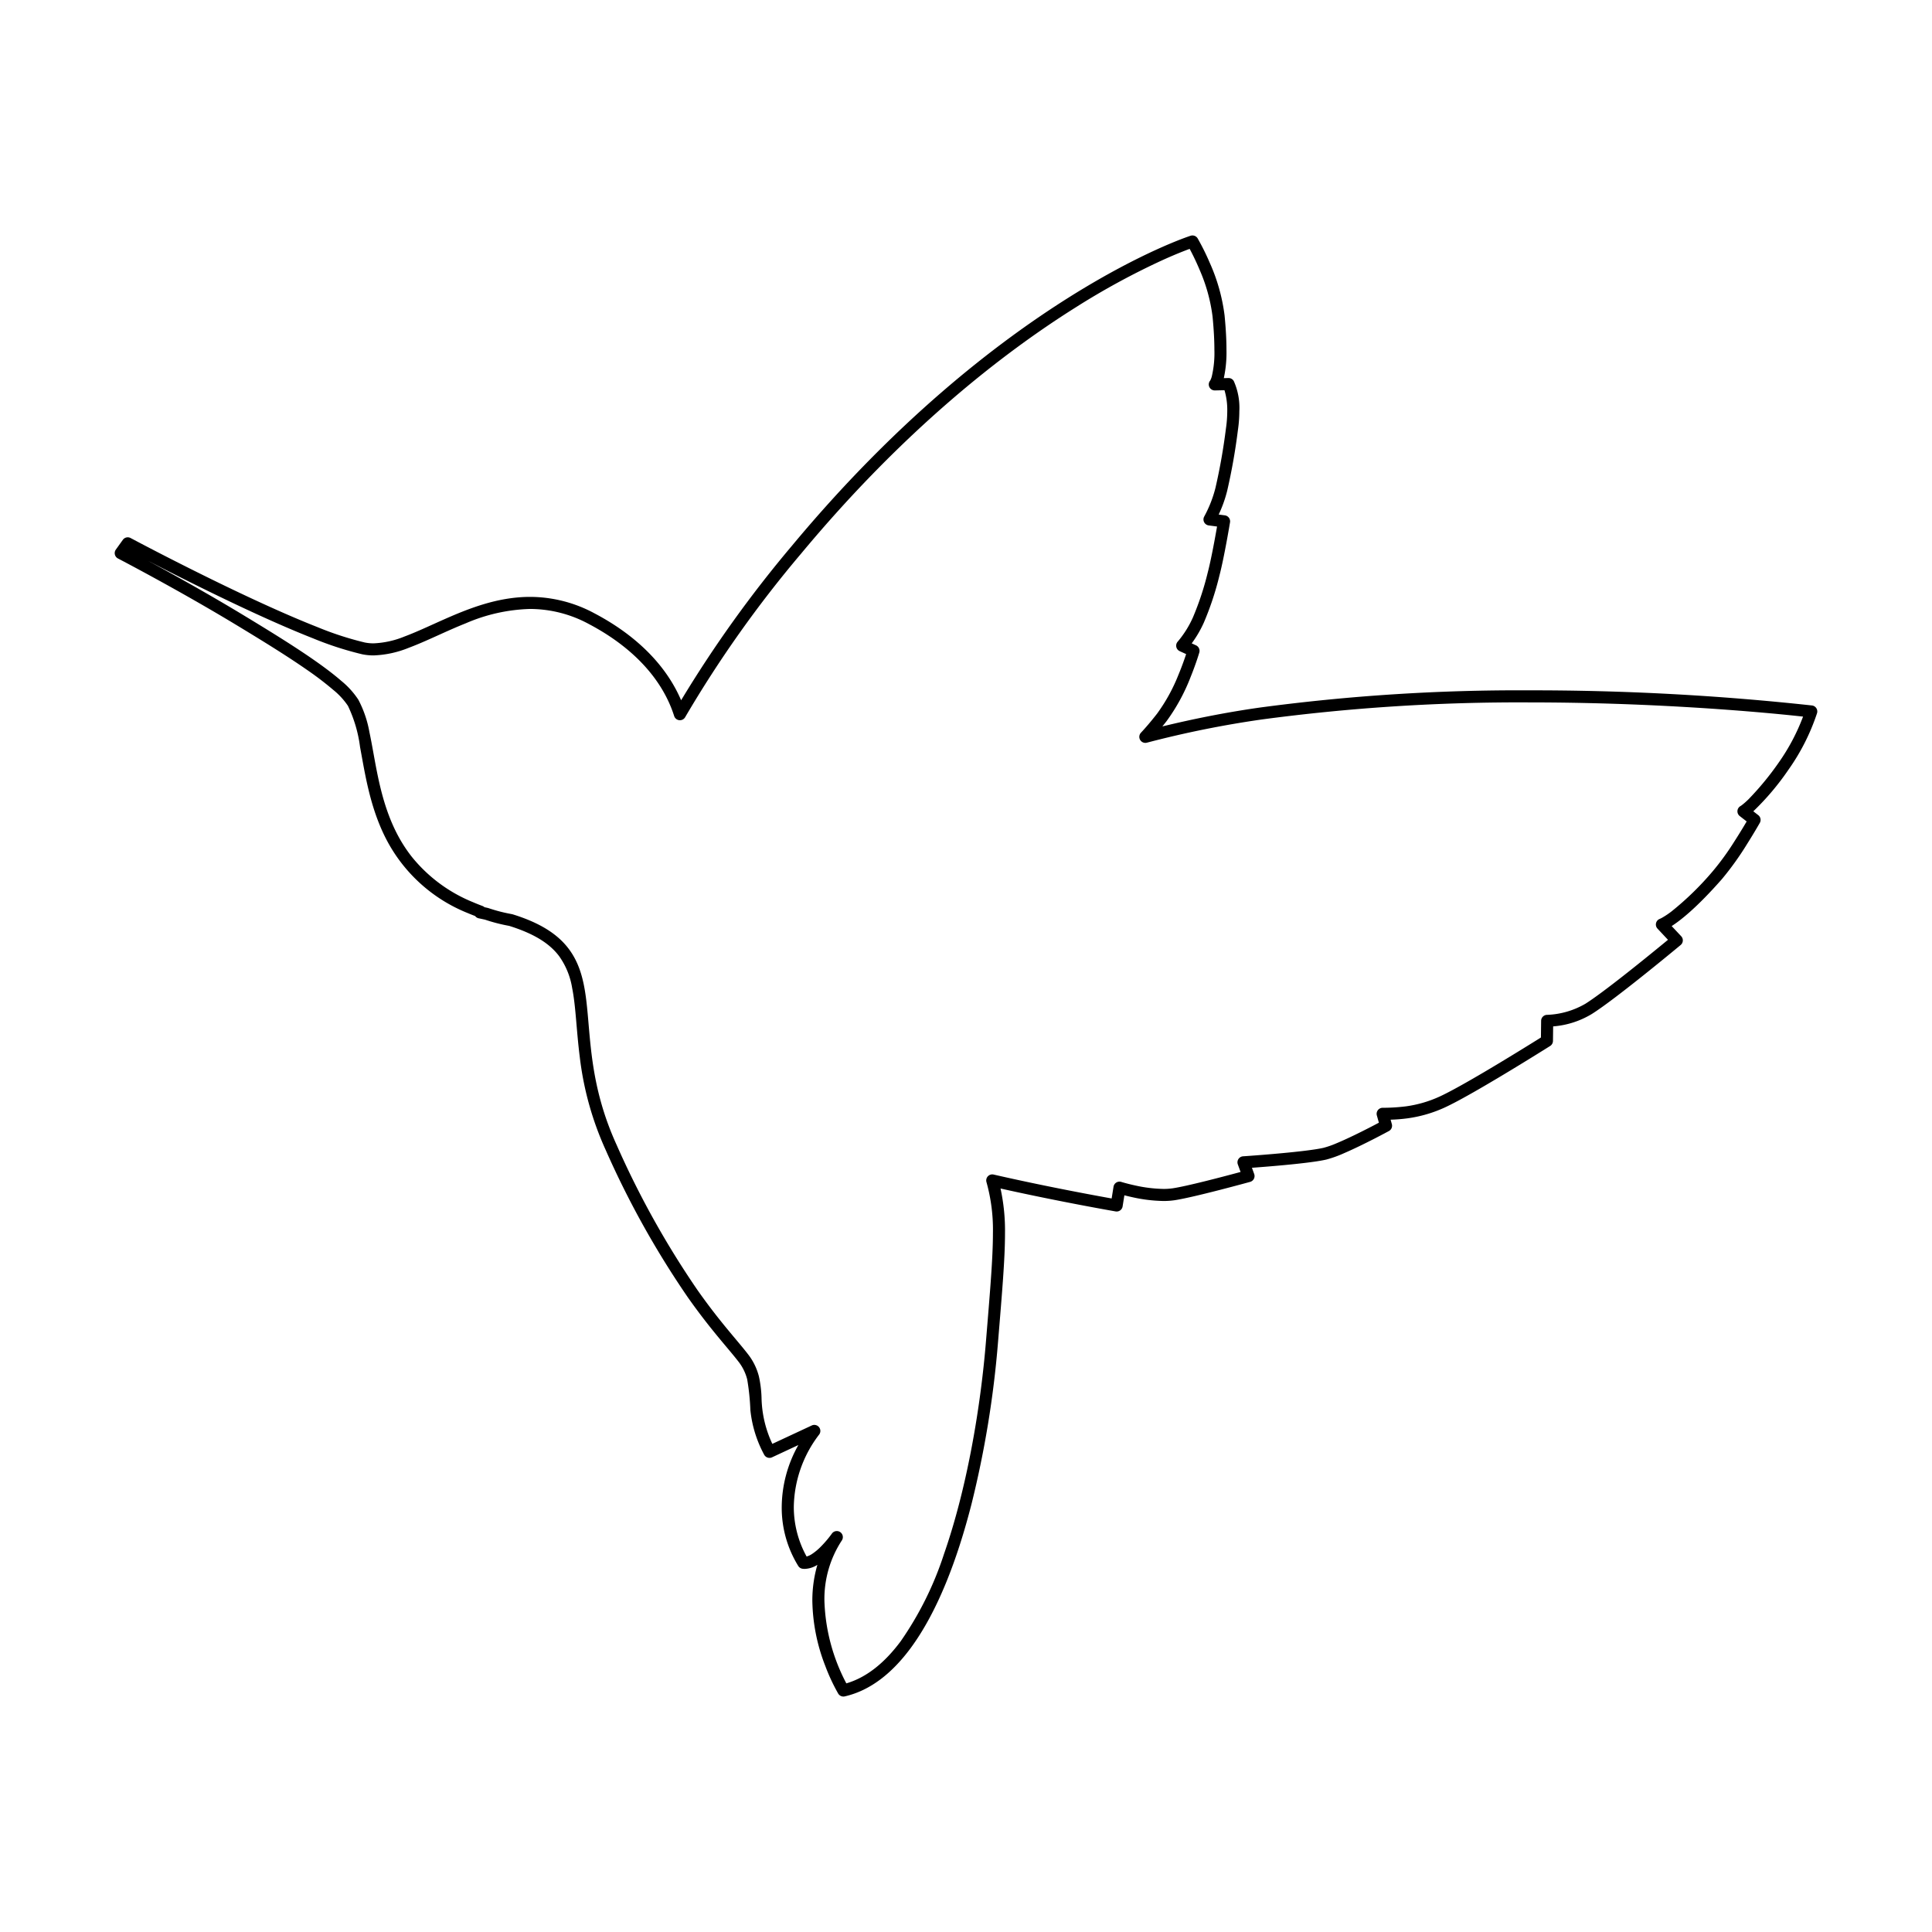 <svg xmlns="http://www.w3.org/2000/svg" viewBox="0 0 320 320">
  <title>_.misc.hummingbird-outline</title>
  <g id="cat">
    <path d="M300.122,116.848a426.825,426.825,0,0,0-46.769-2.507,322.926,322.926,0,0,0-44.704,2.855c-5.579.793-10.945,1.866-16.125,3.122.229-.282.463-.574.707-.888a31.668,31.668,0,0,0,3.978-7.313c.922-2.279,1.427-4.018,1.434-4.04a1.001,1.001,0,0,0-.544-1.188l-.715-.327a18.609,18.609,0,0,0,2.028-3.48,49.661,49.661,0,0,0,2.566-7.756c.407-1.554.841-3.741,1.178-5.558.337-1.814.574-3.248.575-3.253a1,1,0,0,0-.856-1.155l-1.022-.135a21.198,21.198,0,0,0,1.411-3.95,99.273,99.273,0,0,0,1.771-10.02,22.206,22.206,0,0,0,.238-3.158A10.852,10.852,0,0,0,204.36,63.13a.998.998,0,0,0-.899-.516l-.759.018a19.922,19.922,0,0,0,.439-4.708c0-1.508-.088-3.373-.313-5.682a30.547,30.547,0,0,0-2.461-8.73,39.254,39.254,0,0,0-1.995-4.021,1.002,1.002,0,0,0-1.165-.444c-.135.042-31.781,10.168-66.047,51.36a199.085,199.085,0,0,0-18.345,25.579c-2.447-5.733-7.351-10.71-14.335-14.389a22.55,22.55,0,0,0-10.682-2.734c-5.494.004-10.385,2.004-14.715,3.935-2.165.967-4.193,1.921-6.071,2.621a15.077,15.077,0,0,1-5.137,1.139,7.235,7.235,0,0,1-1.473-.145,52.727,52.727,0,0,1-7.85-2.556c-3.098-1.218-6.545-2.729-9.976-4.313-5.273-2.434-10.512-5.043-14.431-7.042-1.96-1-3.589-1.847-4.728-2.445s-1.784-.942-1.786-.943a1.002,1.002,0,0,0-1.285.299l-1.159,1.618a1,1,0,0,0,.352,1.47c.002.001.622.324,1.714.904,3.273,1.74,10.745,5.783,18.063,10.217l0,0c3.98,2.408,8.132,4.96,11.514,7.315a52.863,52.863,0,0,1,4.367,3.33,12.091,12.091,0,0,1,2.431,2.638,22.312,22.312,0,0,1,2.009,6.83c.8,4.288,1.568,9.557,3.996,14.583a26.138,26.138,0,0,0,13.906,12.943c.381.164.769.312,1.157.463a.998.998,0,0,0,.599.379c.344.067.672.143,1.034.221a28.537,28.537,0,0,0,4.009,1.031c4.305,1.343,6.752,3.009,8.253,4.99a12.492,12.492,0,0,1,2.173,5.284c.617,3.088.692,6.891,1.256,11.372a51.847,51.847,0,0,0,4.299,15.469A149.992,149.992,0,0,0,113.89,214.828c3.764,5.354,6.691,8.455,8.369,10.632a7.911,7.911,0,0,1,1.5,3.007,38.776,38.776,0,0,1,.525,5.067,19.797,19.797,0,0,0,2.28,7.401,1.002,1.002,0,0,0,1.309.444l4.361-2.034a21.134,21.134,0,0,0-2.755,10.197,18.344,18.344,0,0,0,2.766,9.877.999.999,0,0,0,.693.417,2.782,2.782,0,0,0,.351.022,4.127,4.127,0,0,0,2.094-.673,21.141,21.141,0,0,0-.834,5.954,30.858,30.858,0,0,0,2.137,10.773,31.568,31.568,0,0,0,2.149,4.604,1,1,0,0,0,1.079.46c4.283-.978,7.877-3.903,10.877-7.943,4.502-6.072,7.771-14.735,10.116-23.891A166.369,166.369,0,0,0,165.3,222.343c.694-8.46,1.159-13.85,1.16-18.046a32.738,32.738,0,0,0-.741-7.444c9.815,2.197,19.053,3.796,19.062,3.798a1,1,0,0,0,1.158-.828l.294-1.843c.372.096.82.206,1.328.316a25.195,25.195,0,0,0,5.143.626,12.481,12.481,0,0,0,1.829-.125c1.696-.256,4.786-1.011,7.505-1.708,2.711-.697,5.017-1.332,5.021-1.333a1,1,0,0,0,.674-1.306l-.375-1.029c1.031-.076,2.558-.194,4.216-.341,1.488-.132,3.079-.288,4.51-.459,1.434-.172,2.695-.354,3.58-.557l-.001,0a18.932,18.932,0,0,0,2.932-1.05c3.309-1.423,7.439-3.673,7.453-3.679a.998.998,0,0,0,.485-1.149l-.206-.732a26.09,26.09,0,0,0,2.808-.225,21.793,21.793,0,0,0,6.12-1.774c1.216-.555,2.892-1.461,4.753-2.518,5.572-3.169,12.74-7.687,12.746-7.691a1.004,1.004,0,0,0,.467-.834l.029-2.409a14.523,14.523,0,0,0,6.412-2.059c1.041-.655,2.456-1.682,4.023-2.871,4.69-3.561,10.678-8.545,10.684-8.55a1,1,0,0,0,.09-1.453l-1.579-1.684c1.454-.927,4.162-3.042,8.339-7.796a49.723,49.723,0,0,0,4.185-5.849c1.208-1.916,2.07-3.436,2.075-3.445a.998.998,0,0,0-.257-1.283l-.819-.636a43.297,43.297,0,0,0,5.822-6.889l-.811-.585.811.585a35.368,35.368,0,0,0,4.733-9.359,1,1,0,0,0-.836-1.282Zm-5.52,9.471h0a47.935,47.935,0,0,1-4.947,6.018,11.971,11.971,0,0,1-1.103.982c-.111.085-.187.136-.227.162l-.035.021.001.002a.998.998,0,0,0-.132,1.664l1.145.889c-.44.75-1.179,1.982-2.051,3.335a44.055,44.055,0,0,1-3.538,4.876,49.228,49.228,0,0,1-6.831,6.67,13.498,13.498,0,0,1-1.559,1.05c-.161.09-.272.144-.336.172l-.06.026-.003.001.001.002a.998.998,0,0,0-.39,1.623l1.733,1.849q-.379.313-.902.742c-1.586,1.301-4.058,3.311-6.499,5.225-2.436,1.911-4.862,3.736-6.273,4.622a13.591,13.591,0,0,1-6.425,1.844,1.001,1.001,0,0,0-.912.984l-.033,2.764c-.356.223-.901.564-1.597.995-1.896,1.176-4.851,2.991-7.76,4.706-2.904,1.713-5.784,3.335-7.446,4.092a19.787,19.787,0,0,1-5.563,1.612,31.228,31.228,0,0,1-3.871.238,1,1,0,0,0-.938,1.271l.337,1.198c-.87.462-2.443,1.283-4.105,2.084-.972.469-1.973.93-2.87,1.304a15.338,15.338,0,0,1-2.2.774l-.001,0c-.736.171-1.971.354-3.368.52-2.1.251-4.592.472-6.554.631-.981.079-1.831.142-2.434.186s-.959.067-.96.067a1,1,0,0,0-.873,1.34l.457,1.253c-.139.037-.275.074-.436.118-1.366.367-3.49.929-5.567,1.443-2.072.513-4.117.98-5.24,1.146a10.517,10.517,0,0,1-1.534.103,23.288,23.288,0,0,1-4.718-.581c-.674-.146-1.245-.293-1.645-.402-.2-.055-.357-.1-.463-.131l-.119-.036-.036-.011a1,1,0,0,0-1.287.796l-.311,1.946q-.33-.059-.758-.137c-3.359-.609-11.054-2.049-18.792-3.824a1,1,0,0,0-1.185,1.248,29.221,29.221,0,0,1,1.07,8.505c.001,4.047-.458,9.421-1.153,17.883-.858,10.531-3.04,24.007-6.951,35.217a54.861,54.861,0,0,1-7.169,14.443c-2.645,3.561-5.646,5.997-9.005,6.98a31.254,31.254,0,0,1-3.632-13.681,17.674,17.674,0,0,1,2.879-9.982,1,1,0,0,0-1.651-1.129l-.027.038a18.505,18.505,0,0,1-1.839,2.153,8.932,8.932,0,0,1-1.46,1.201,3.051,3.051,0,0,1-.852.39,16.964,16.964,0,0,1-2.12-8.268,20.158,20.158,0,0,1,4.208-11.947,1,1,0,0,0-1.233-1.492l-6.53,3.046a18.721,18.721,0,0,1-1.789-7.627,18.969,18.969,0,0,0-.436-3.541,9.933,9.933,0,0,0-1.857-3.743c-1.79-2.314-4.615-5.297-8.316-10.56a147.999,147.999,0,0,1-13.389-24.036c-4.541-9.966-4.26-17.776-5.048-24.096-.397-3.152-1.077-5.987-2.904-8.405s-4.73-4.293-9.28-5.702l-.124-.03a26.536,26.536,0,0,1-3.892-1.001l-.11-.03c-.175-.037-.352-.077-.535-.117a.988.988,0,0,0-.303-.19q-.818-.305-1.61-.645a25.177,25.177,0,0,1-10.08-7.458c-3.427-4.319-4.855-9.355-5.801-14.057-.473-2.349-.825-4.608-1.263-6.649a18.308,18.308,0,0,0-1.835-5.37,13.826,13.826,0,0,0-2.843-3.134c-3.776-3.277-10.169-7.22-16.157-10.847l0,0c-5.965-3.614-12.008-6.957-15.843-9.029,3.985,2.064,10.568,5.404,17.228,8.478,3.455,1.595,6.931,3.119,10.082,4.358a54.438,54.438,0,0,0,8.176,2.653,9.232,9.232,0,0,0,1.88.187,16.978,16.978,0,0,0,5.836-1.265c2.984-1.115,6.121-2.737,9.465-4.066a28.71,28.71,0,0,1,10.622-2.364,20.536,20.536,0,0,1,9.749,2.504c7.445,3.927,12.219,9.262,14.115,15.229a1,1,0,0,0,1.821.195,192.92,192.92,0,0,1,19.215-27.104c16.99-20.423,33.302-33.115,45.351-40.698a122.234,122.234,0,0,1,14.427-7.87c1.722-.782,3.065-1.326,3.974-1.673q.339-.13.596-.223c.393.732,1.025,1.974,1.67,3.518a27.974,27.974,0,0,1,2.122,7.698c.22,2.254.303,4.056.303,5.487a17.002,17.002,0,0,1-.429,4.421,3.055,3.055,0,0,1-.234.626l-.024.041-.005.007.007.005a.991.991,0,0,0,.776,1.643l1.581-.037a11.429,11.429,0,0,1,.459,3.469,20.218,20.218,0,0,1-.218,2.873,97.759,97.759,0,0,1-1.728,9.805,20.28,20.28,0,0,1-1.881,4.797,1,1,0,0,0,.757,1.452l1.38.182c-.306,1.767-.976,5.461-1.54,7.609a47.808,47.808,0,0,1-2.453,7.438,16.709,16.709,0,0,1-2.546,4.046,1,1,0,0,0,.352,1.549l1.066.488c-.253.772-.685,2.015-1.279,3.443a28.935,28.935,0,0,1-3.531,6.418c-1.056,1.355-1.944,2.379-2.674,3.16a1,1,0,0,0,.983,1.651A169.612,169.612,0,0,1,208.93,119.176a320.981,320.981,0,0,1,44.422-2.835c13.106,0,24.745.624,33.103,1.247,4.179.312,7.538.624,9.85.857.976.099,1.752.182,2.339.247A33.875,33.875,0,0,1,294.602,126.319Z" class="fill"/>
  </g>
</svg>
